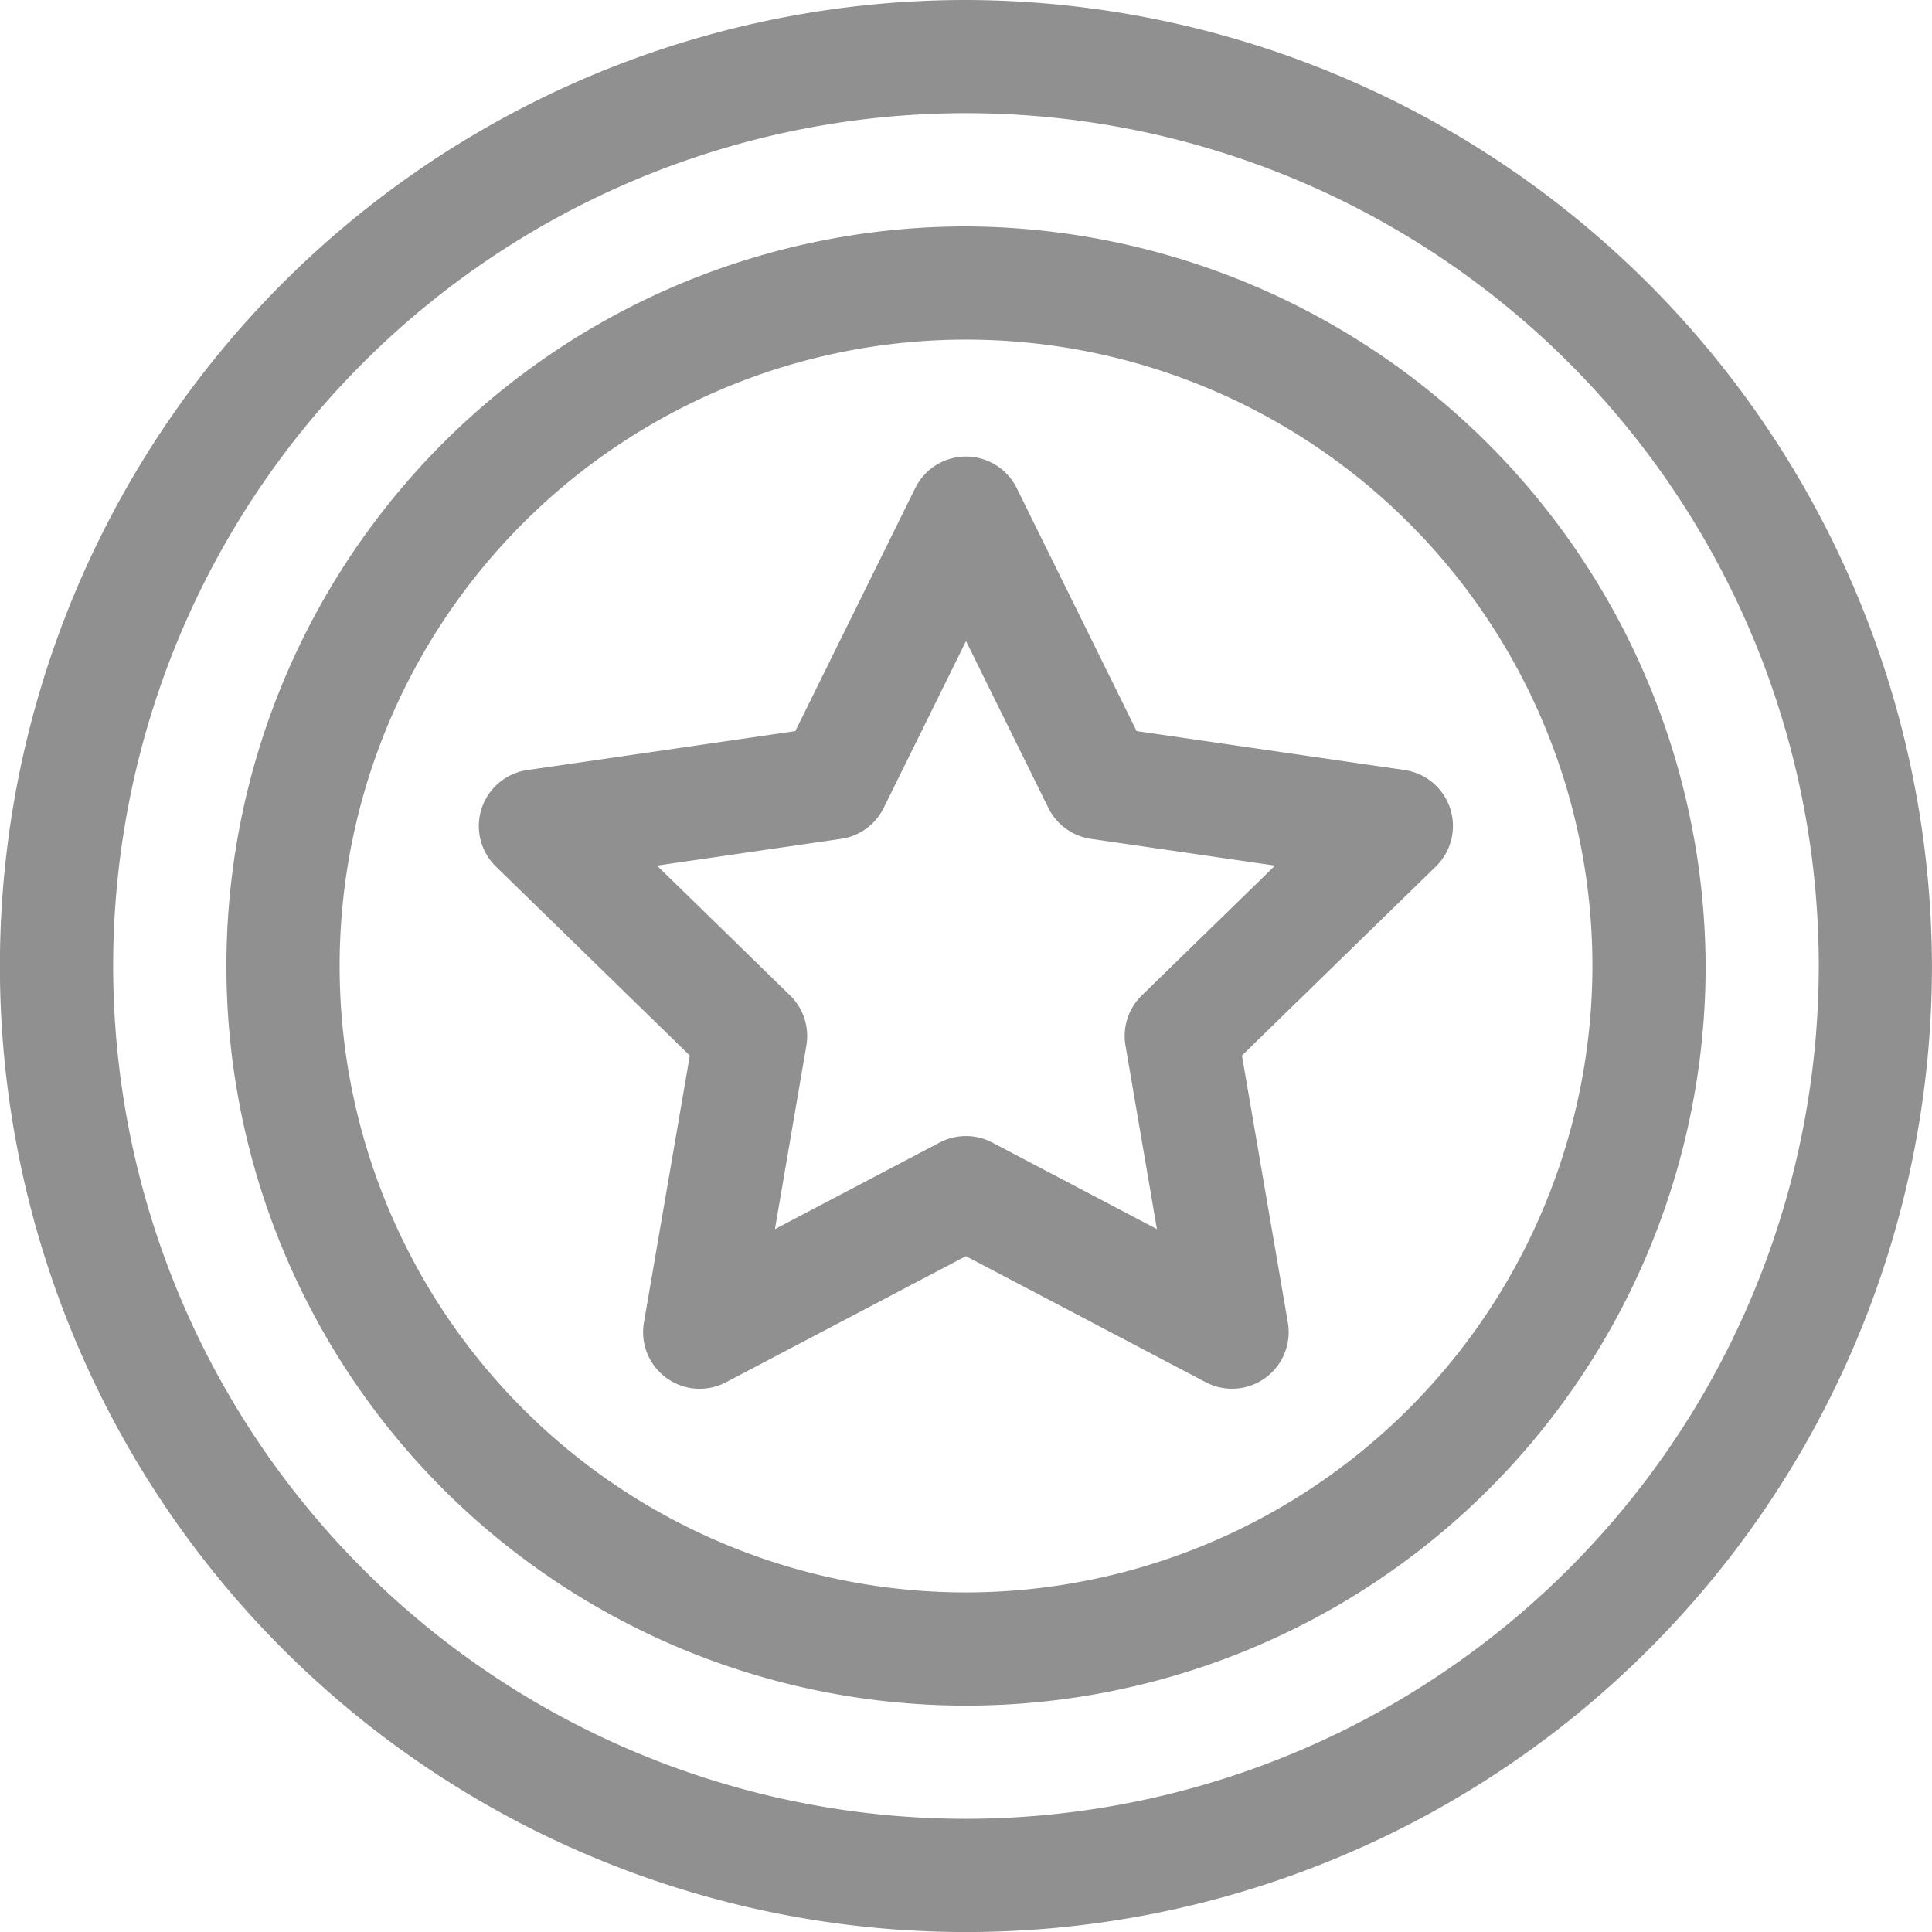 <svg id="earn-icon" xmlns="http://www.w3.org/2000/svg" width="42.101" height="42.101" viewBox="0 0 42.101 42.101">
  <path id="Path_2127" data-name="Path 2127" d="M141.209,126.981l-2.613-5.295a1.233,1.233,0,0,0-2.212,0l-2.613,5.295-5.843.849a1.233,1.233,0,0,0-.684,2.1l4.228,4.121-1,5.819a1.233,1.233,0,0,0,1.79,1.3l5.226-2.748,5.226,2.747a1.233,1.233,0,0,0,1.79-1.3l-1-5.819,4.228-4.121a1.233,1.233,0,0,0-.684-2.1Zm.112,5.76a1.234,1.234,0,0,0-.355,1.092l.685,4-3.588-1.886a1.234,1.234,0,0,0-1.148,0l-3.588,1.886.685-4a1.234,1.234,0,0,0-.355-1.092l-2.9-2.829,4.011-.583a1.233,1.233,0,0,0,.929-.675l1.794-3.635,1.794,3.635a1.234,1.234,0,0,0,.929.675l4.011.583Z" transform="translate(-116.44 -111.049)" fill="#909090"/>
  <path id="Path_2128" data-name="Path 2128" d="M21.051,0A21.051,21.051,0,1,0,42.1,21.051,21.1,21.1,0,0,0,21.051,0Zm0,39.634A18.584,18.584,0,1,1,39.634,21.051,18.6,18.6,0,0,1,21.051,39.634Z" fill="#909090"/>
  <path id="Path_2129" data-name="Path 2129" d="M76.117,60A16.117,16.117,0,1,0,92.234,76.117,16.181,16.181,0,0,0,76.117,60Zm0,29.767a13.65,13.65,0,1,1,13.65-13.65A13.665,13.665,0,0,1,76.117,89.767Z" transform="translate(-55.066 -55.066)" fill="#909090"/>
</svg>

